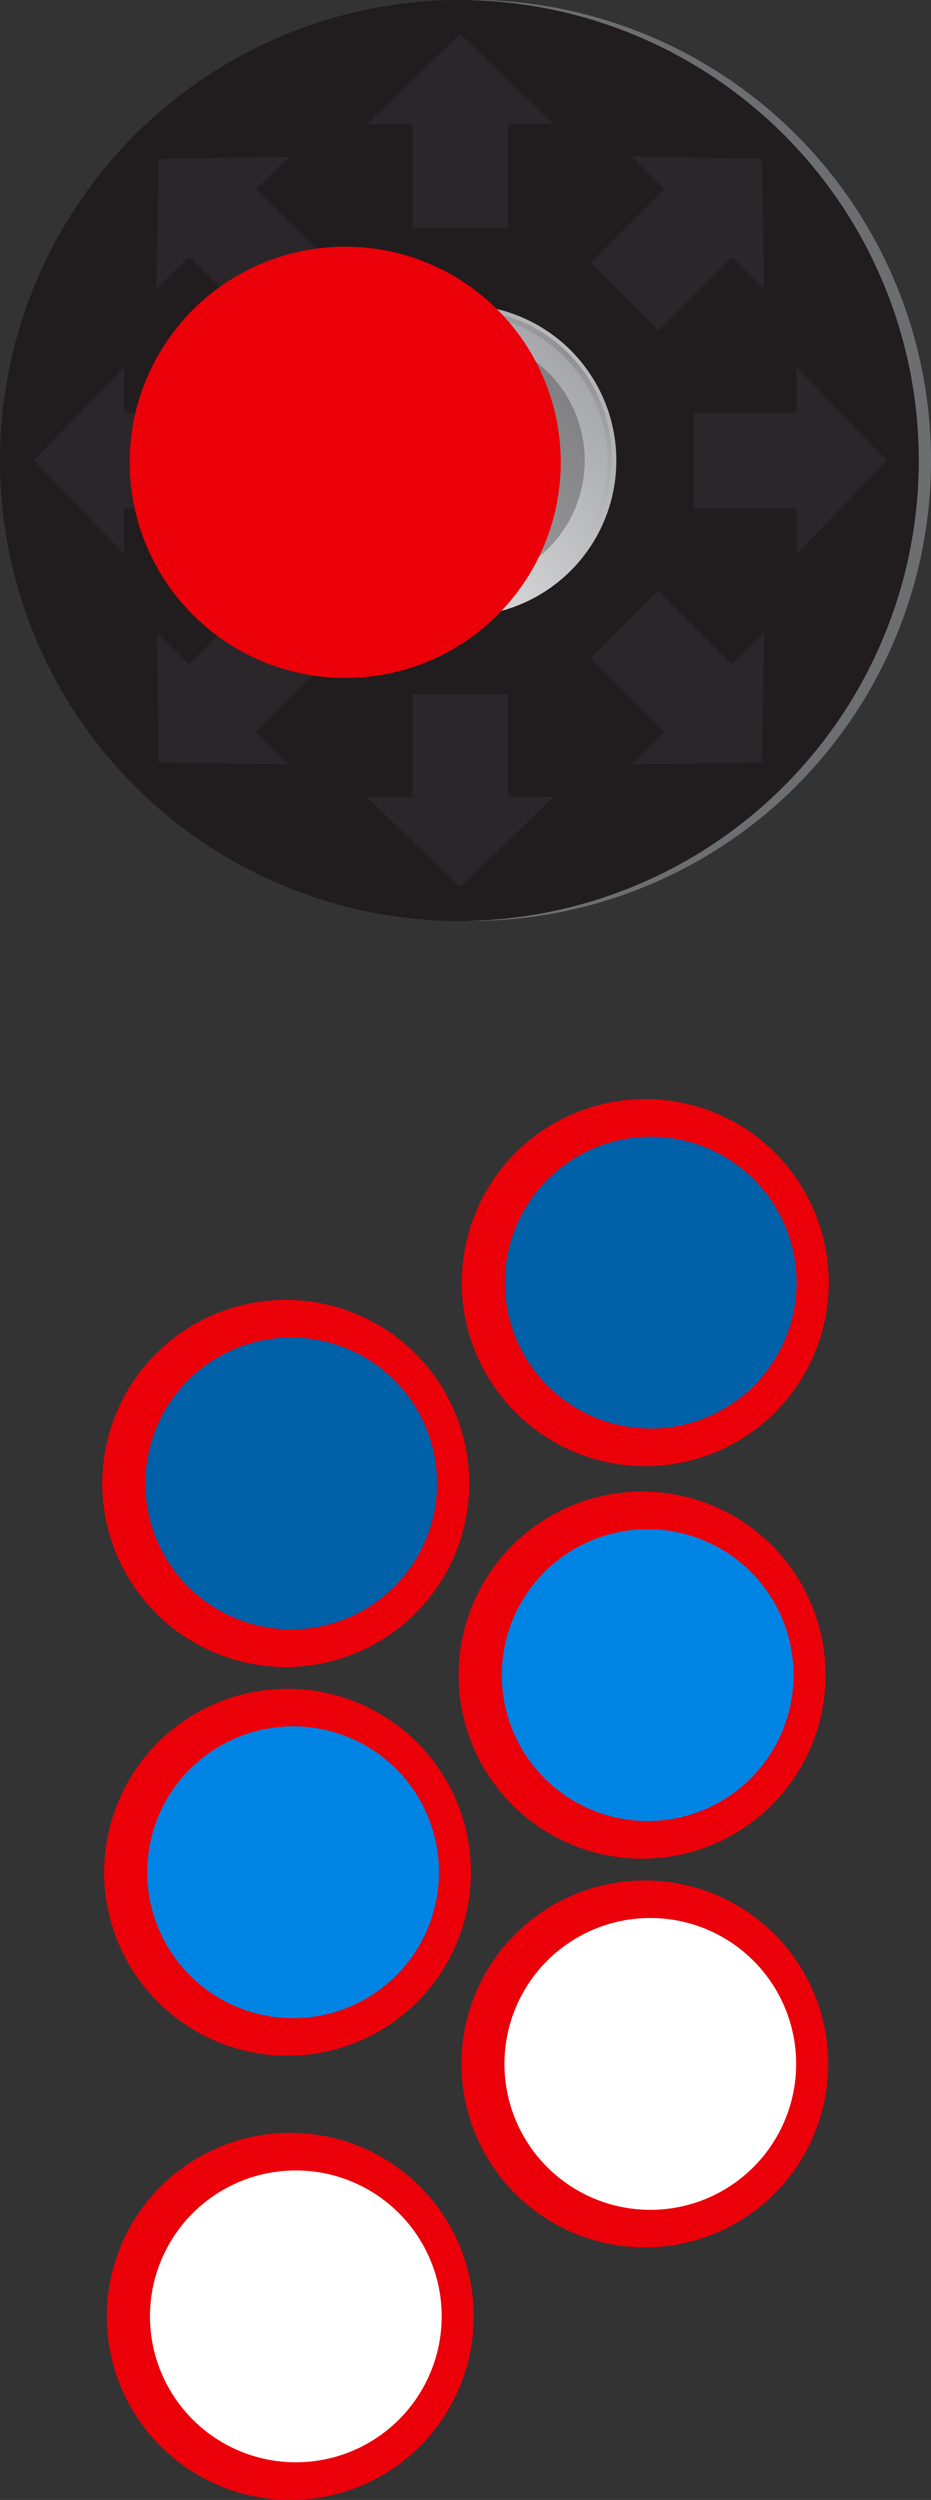 <svg id="f84e728d-f46c-412a-9dee-2c5b63a1ca49" data-name="Calque 1" xmlns="http://www.w3.org/2000/svg" xmlns:xlink="http://www.w3.org/1999/xlink" viewBox="0 0 88.59 237.77"><rect x="0" y="0" width="88.59" height="237.77" fill="#333333" stroke="none"/><defs><style>.a7fc69e3-abc8-4de9-abcb-1ca463ff2bdd,.af66c308-87a8-4d77-b06e-199c380cd109{fill:#211c1d;}.ee152a08-ce0d-4d06-98b5-a753441e0f73{opacity:0.1;}.e75e966e-d6c2-4791-9bce-0c9eee16c888{fill:#808094;}.af31906b-613f-4b31-8f5f-6a3a9571bebd{fill:#6d6e6f;}.a93d95a8-c479-4815-a64c-fd90b2a39b3d{fill:url(#f0b50244-faf0-45ae-9fbb-c1bff54dc48d);}.a7fc69e3-abc8-4de9-abcb-1ca463ff2bdd{opacity:0.3;}.a7fc69e3-abc8-4de9-abcb-1ca463ff2bdd,.af2f023c-3046-4768-8e46-4b7561c1156b,.b55a8dba-bccd-48ec-aa59-3eb2835910f6{isolation:isolate;}.af2f023c-3046-4768-8e46-4b7561c1156b{opacity:0.15;fill:url(#e258eaca-f148-4c63-9195-7919cb01b43b);}.b55a8dba-bccd-48ec-aa59-3eb2835910f6{opacity:0.4;fill:url(#a2db80de-fb4c-4b4f-aa2e-00b056f45d93);}.afd03086-3365-4ea6-9f59-9d0ce2c3d5f8{fill:#eb0009;}.fe64c736-8b88-4ee9-a142-dc6ae8643c81{fill:#0060a8;}.f081c186-6ca6-405c-826e-41ac9001479a{fill:#fff;}.fbcff39b-ba0a-4963-8f06-5b5dd0bddba5{fill:#0084e4;}</style><linearGradient id="f0b50244-faf0-45ae-9fbb-c1bff54dc48d" x1="362.1" y1="-353.94" x2="341.14" y2="-332.98" gradientTransform="matrix(0, -1, -1, 0, -299.63, 395.42)" gradientUnits="userSpaceOnUse"><stop offset="0" stop-color="#a4a5a9"/><stop offset="1" stop-color="#e6e6e7"/></linearGradient><linearGradient id="e258eaca-f148-4c63-9195-7919cb01b43b" x1="341.21" y1="-353.94" x2="362.09" y2="-333.06" gradientTransform="matrix(0, -1, -1, 0, -299.63, 395.42)" gradientUnits="userSpaceOnUse"><stop offset="0" stop-color="#211c1d" stop-opacity="0"/><stop offset="0.04" stop-color="#211c1d" stop-opacity="0.09"/><stop offset="0.5" stop-color="#211c1d"/><stop offset="0.95" stop-color="#211c1d" stop-opacity="0.09"/><stop offset="1" stop-color="#211c1d" stop-opacity="0"/></linearGradient><linearGradient id="a2db80de-fb4c-4b4f-aa2e-00b056f45d93" x1="-4466.76" y1="2694.35" x2="-4445.88" y2="2715.23" gradientTransform="matrix(0, 1, 1, 0, -2660.92, 4500.08)" gradientUnits="userSpaceOnUse"><stop offset="0" stop-color="#fff" stop-opacity="0"/><stop offset="0.5" stop-color="#fff"/><stop offset="1" stop-color="#fff" stop-opacity="0"/></linearGradient></defs><circle class="af66c308-87a8-4d77-b06e-199c380cd109" cx="43.8" cy="43.8" r="43.8"/><g class="ee152a08-ce0d-4d06-98b5-a753441e0f73"><path class="e75e966e-d6c2-4791-9bce-0c9eee16c888" d="M43.8,3.22l-8.89,8.59h4.34v9.83h9.1V11.81h4.34ZM15.1,15.1l-.21,12.37L18,24.4l7,7,6.43-6.44L24.39,18l3.08-3.07ZM3.22,43.8l8.59,8.89V48.35h9.83v-9.1H11.81V34.91ZM15.1,72.5l12.37.21-3.08-3.07,7-7-6.43-6.44L18,63.2l-3.07-3.07ZM43.8,84.38l8.89-8.59H48.35V66h-9.1v9.83H34.91ZM72.5,72.5l.21-12.37L69.64,63.2l-7-7-6.44,6.44,7,7-3.07,3.07ZM84.38,43.8l-8.59-8.89v4.34H66v9.1h9.83v4.34ZM72.5,15.1l-12.37-.21L63.2,18l-7,7,6.44,6.44,7-7,3.07,3.07Z" transform="translate(0 0)"/></g><path class="af31906b-613f-4b31-8f5f-6a3a9571bebd" d="M44.29,0a43.8,43.8,0,0,1,0,87.59h.5a43.8,43.8,0,0,0,0-87.6Z" transform="translate(0 0)"/><circle class="a93d95a8-c479-4815-a64c-fd90b2a39b3d" cx="43.83" cy="43.8" r="14.82"/><circle class="a7fc69e3-abc8-4de9-abcb-1ca463ff2bdd" cx="43.83" cy="43.8" r="11.81"/><path class="af2f023c-3046-4768-8e46-4b7561c1156b" d="M29.11,43.77A14.76,14.76,0,1,0,43.87,29,14.76,14.76,0,0,0,29.11,43.77ZM57.83,44A14.15,14.15,0,1,1,43.69,29.8,14.15,14.15,0,0,1,57.83,44Z" transform="translate(0 0)"/><path class="b55a8dba-bccd-48ec-aa59-3eb2835910f6" d="M58.63,43.77A14.76,14.76,0,1,0,43.87,58.53,14.76,14.76,0,0,0,58.63,43.77ZM29.9,43.58A14.15,14.15,0,1,1,44.05,57.73,14.15,14.15,0,0,1,29.9,43.58Z" transform="translate(0 0)"/><circle class="afd03086-3365-4ea6-9f59-9d0ce2c3d5f8" cx="32.85" cy="43.97" r="20.51"/><circle class="afd03086-3365-4ea6-9f59-9d0ce2c3d5f8" cx="27.19" cy="141.09" r="17.46"/><circle class="fe64c736-8b88-4ee9-a142-dc6ae8643c81" cx="27.71" cy="141.09" r="13.88"/><circle class="afd03086-3365-4ea6-9f59-9d0ce2c3d5f8" cx="61.36" cy="196.3" r="17.45"/><circle class="f081c186-6ca6-405c-826e-41ac9001479a" cx="61.88" cy="196.3" r="13.88"/><circle class="afd03086-3365-4ea6-9f59-9d0ce2c3d5f8" cx="27.36" cy="178.07" r="17.45"/><circle class="fbcff39b-ba0a-4963-8f06-5b5dd0bddba5" cx="27.89" cy="178.07" r="13.88"/><circle class="afd03086-3365-4ea6-9f59-9d0ce2c3d5f8" cx="61.4" cy="121.99" r="17.46"/><circle class="fe64c736-8b88-4ee9-a142-dc6ae8643c81" cx="61.92" cy="121.99" r="13.88"/><circle class="afd03086-3365-4ea6-9f59-9d0ce2c3d5f8" cx="61.1" cy="159.32" r="17.46"/><circle class="fbcff39b-ba0a-4963-8f06-5b5dd0bddba5" cx="61.63" cy="159.32" r="13.88"/><circle class="afd03086-3365-4ea6-9f59-9d0ce2c3d5f8" cx="27.62" cy="220.31" r="17.46"/><circle class="f081c186-6ca6-405c-826e-41ac9001479a" cx="28.15" cy="220.31" r="13.88"/></svg>